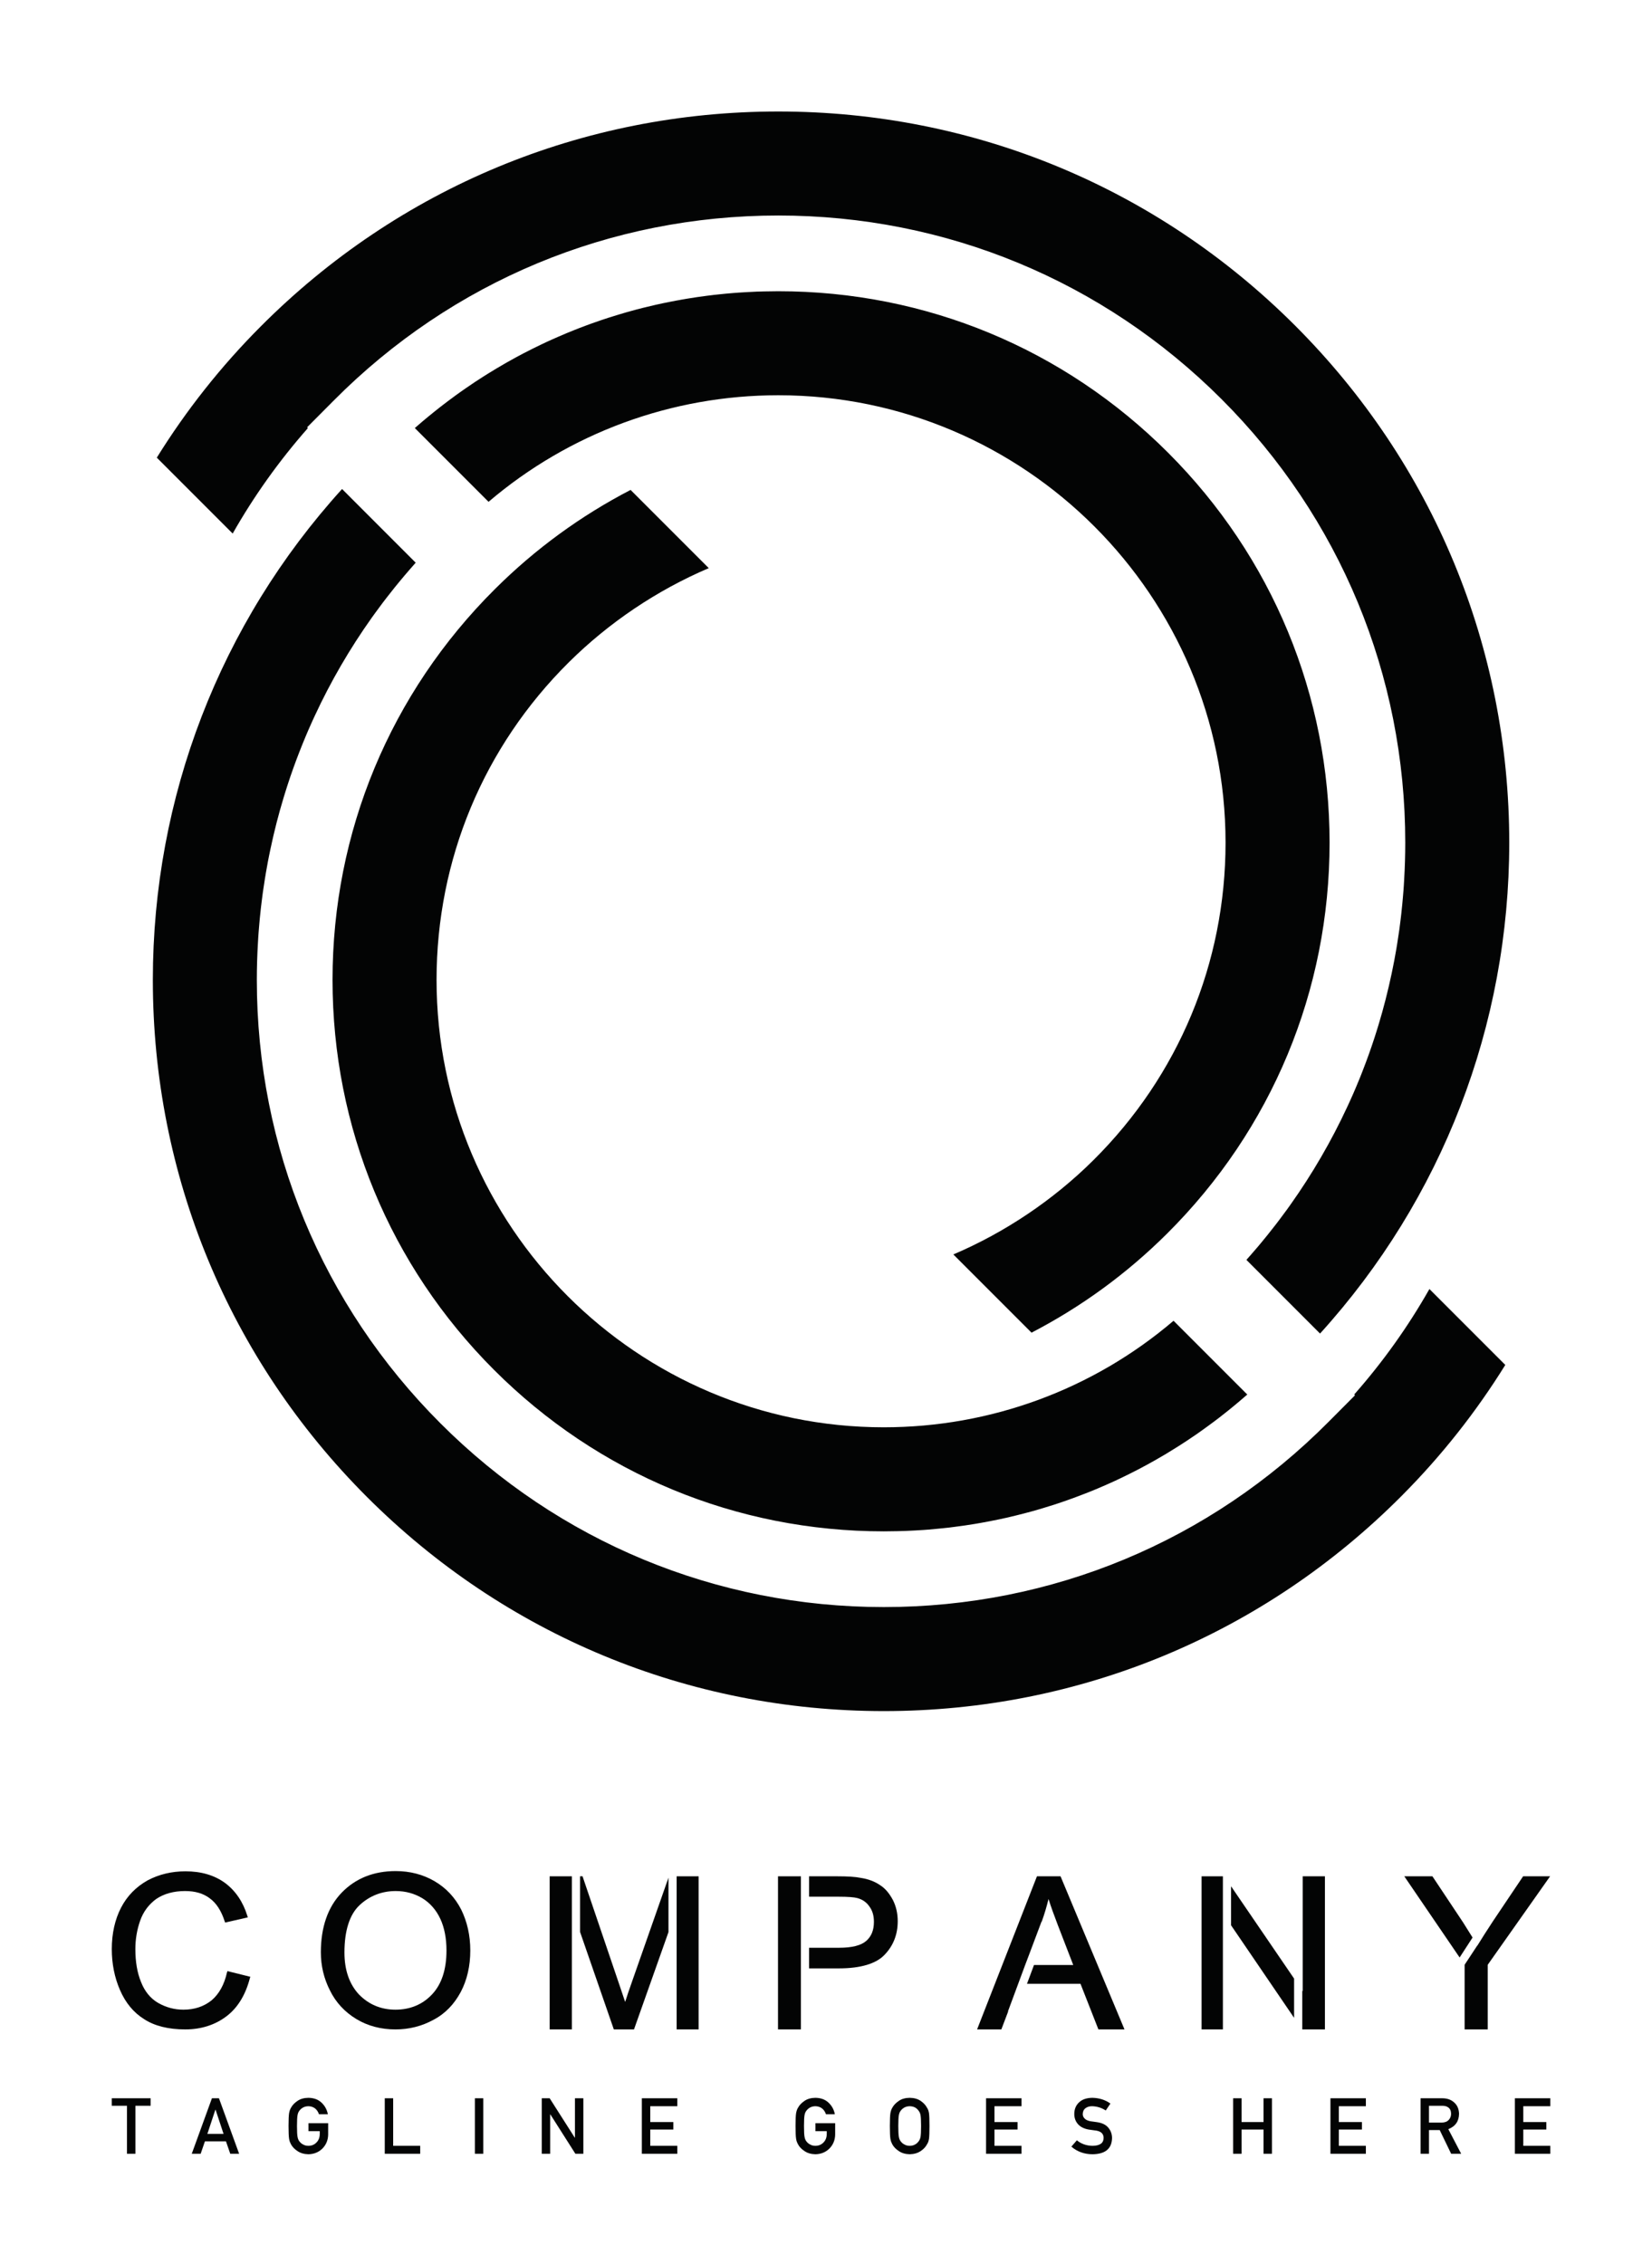 <?xml version="1.0" encoding="UTF-8" standalone="no"?>
<!DOCTYPE svg PUBLIC "-//W3C//DTD SVG 1.1//EN" "http://www.w3.org/Graphics/SVG/1.1/DTD/svg11.dtd">
<svg width="100%" height="100%" viewBox="0 0 73 100" version="1.1" xmlns="http://www.w3.org/2000/svg" xmlns:xlink="http://www.w3.org/1999/xlink" xml:space="preserve" xmlns:serif="http://www.serif.com/" style="fill-rule:evenodd;clip-rule:evenodd;stroke-linejoin:round;stroke-miterlimit:2;">
    <g transform="matrix(0.132,0,0,0.132,30.117,43.417)">
        <g transform="matrix(4.167,0,0,4.167,-544.194,-2504.95)">
            <path d="M190.677,625.728C188.965,628.747 186.939,631.588 184.636,634.197L184.699,634.261L182.563,636.407C173.038,645.989 160.352,651.27 146.844,651.27C133.392,651.27 120.741,646.029 111.229,636.516C101.717,627.005 96.475,614.355 96.475,600.902C96.475,599.91 96.505,598.901 96.566,597.9C96.572,597.764 96.582,597.625 96.59,597.482L96.593,597.443C96.599,597.352 96.606,597.261 96.612,597.167L96.615,597.121C96.629,596.915 96.648,596.706 96.667,596.497C96.681,596.327 96.697,596.145 96.714,595.964C96.742,595.697 96.769,595.424 96.799,595.151C96.818,594.993 96.836,594.818 96.86,594.645C96.884,594.424 96.918,594.175 96.952,593.926C96.972,593.787 96.991,593.654 97.012,593.517C97.043,593.29 97.082,593.038 97.124,592.786C97.145,592.653 97.169,592.505 97.194,592.359C97.214,592.238 97.236,592.111 97.26,591.986C97.288,591.826 97.321,591.641 97.354,591.462C97.384,591.305 97.418,591.131 97.452,590.959C97.491,590.762 97.53,590.565 97.576,590.365C97.864,588.991 98.218,587.612 98.625,586.269L98.636,586.233C98.688,586.057 98.743,585.878 98.8,585.703C98.845,585.554 98.894,585.399 98.946,585.245C99.231,584.366 99.549,583.477 99.885,582.617C99.931,582.498 99.979,582.371 100.031,582.247C100.083,582.113 100.138,581.977 100.195,581.838C100.262,581.671 100.338,581.489 100.416,581.304C100.474,581.164 100.54,581.01 100.607,580.855L100.638,580.786C100.731,580.577 100.822,580.367 100.916,580.158C100.986,580.004 101.056,579.852 101.129,579.697C102.398,576.957 103.938,574.307 105.703,571.822L105.988,571.428C106.188,571.152 106.389,570.882 106.588,570.616C106.686,570.491 106.785,570.355 106.889,570.224C107.109,569.94 107.331,569.658 107.555,569.379C107.686,569.218 107.818,569.051 107.955,568.891C108.076,568.739 108.216,568.578 108.353,568.415C108.485,568.254 108.625,568.094 108.765,567.936C108.919,567.757 109.077,567.575 109.237,567.396L103.323,561.479C93.51,572.286 88.121,586.236 88.121,600.902C88.121,616.589 94.229,631.333 105.321,642.424C116.413,653.516 131.157,659.624 146.844,659.624C162.58,659.624 177.36,653.48 188.458,642.328C191.626,639.148 194.418,635.619 196.773,631.824L190.677,625.728Z" style="fill:url(#_Linear1);"/>
        </g>
        <g transform="matrix(4.167,0,0,4.167,-544.194,-2504.95)">
            <path d="M115.527,632.218C123.891,640.582 135.013,645.189 146.844,645.189C147.214,645.189 147.584,645.183 147.956,645.174C148.142,645.171 148.32,645.165 148.502,645.159L148.529,645.159C148.803,645.147 149.072,645.135 149.345,645.119C149.563,645.107 149.778,645.095 149.993,645.08C150.105,645.071 150.2,645.065 150.291,645.059L150.439,645.047C150.637,645.032 150.84,645.013 151.039,644.992C151.219,644.977 151.385,644.962 151.555,644.943C151.679,644.932 151.785,644.919 151.889,644.907L152.112,644.883C152.258,644.865 152.403,644.847 152.552,644.826C153.098,644.759 153.638,644.68 154.162,644.592C154.311,644.568 154.456,644.54 154.602,644.516L154.649,644.507C154.768,644.486 154.88,644.467 154.995,644.446L155.053,644.434C155.204,644.407 155.356,644.377 155.505,644.346C155.905,644.268 156.293,644.189 156.681,644.101C156.941,644.043 157.202,643.98 157.46,643.916L157.493,643.907C157.56,643.892 157.623,643.876 157.69,643.858C157.884,643.81 158.057,643.765 158.229,643.719C158.381,643.679 158.523,643.643 158.663,643.604C158.788,643.57 158.894,643.54 159,643.51C159.103,643.48 159.185,643.458 159.264,643.434L159.324,643.416C159.434,643.385 159.543,643.352 159.651,643.319C159.833,643.264 159.994,643.216 160.151,643.164C160.279,643.125 160.395,643.089 160.513,643.052C160.885,642.931 161.252,642.807 161.619,642.676C161.722,642.64 161.818,642.606 161.913,642.57L161.985,642.546C162.116,642.5 162.231,642.458 162.343,642.412C162.525,642.346 162.688,642.285 162.853,642.218C162.992,642.167 163.11,642.121 163.229,642.073C163.456,641.982 163.659,641.9 163.865,641.815L164.48,641.552C164.675,641.47 164.862,641.388 165.044,641.303C165.153,641.255 165.244,641.212 165.338,641.169L165.426,641.13C165.574,641.06 165.729,640.988 165.881,640.915C166.812,640.472 167.73,639.994 168.618,639.49C168.715,639.435 168.806,639.381 168.896,639.329C169.104,639.211 169.307,639.09 169.51,638.972L170.521,638.347C170.971,638.063 171.432,637.756 171.932,637.414C172.067,637.317 172.207,637.22 172.344,637.123L172.401,637.083C172.505,637.011 172.607,636.938 172.707,636.862L172.737,636.841C172.813,636.786 172.89,636.732 172.962,636.677L172.989,636.656C173.117,636.565 173.244,636.471 173.368,636.377C173.511,636.271 173.647,636.168 173.78,636.065C173.874,635.992 173.953,635.928 174.035,635.865L174.129,635.792C174.269,635.683 174.408,635.571 174.548,635.459C174.693,635.343 174.832,635.228 174.972,635.113L175.008,635.083C175.275,634.864 175.539,634.64 175.802,634.41C175.881,634.34 175.963,634.27 176.045,634.201L170.122,628.277C163.638,633.804 155.417,636.832 146.844,636.832C127.031,636.832 110.914,620.714 110.914,600.902C110.914,591.247 114.69,582.183 121.548,575.387C124.767,572.198 128.619,569.609 132.782,567.833L126.501,561.552C122.496,563.628 118.841,566.296 115.625,569.494C107.197,577.869 102.557,589.022 102.557,600.902C102.557,612.733 107.164,623.855 115.527,632.218Z" style="fill:url(#_Linear2);"/>
        </g>
        <g transform="matrix(4.167,0,0,4.167,-544.194,-2504.95)">
            <path d="M197.091,589.88C197.091,574.195 190.983,559.451 179.892,548.359C168.8,537.268 154.056,531.16 138.368,531.16C122.633,531.16 107.853,537.301 96.754,548.456C93.586,551.633 90.794,555.165 88.439,558.96L94.535,565.056C96.248,562.037 98.276,559.197 100.577,556.587L100.514,556.523L102.65,554.377C112.175,544.791 124.86,539.514 138.368,539.514C151.821,539.514 164.472,544.755 173.983,554.267C183.496,563.78 188.737,576.427 188.737,589.88C188.737,590.877 188.706,591.886 188.646,592.884C188.641,593.017 188.631,593.16 188.622,593.302C188.616,593.402 188.606,593.505 188.601,593.611L188.598,593.66C188.582,593.869 188.564,594.078 188.546,594.284C188.531,594.457 188.516,594.642 188.497,594.824C188.471,595.084 188.443,595.36 188.413,595.633C188.395,595.791 188.376,595.964 188.353,596.139C188.328,596.361 188.295,596.609 188.261,596.858C188.24,596.997 188.222,597.13 188.2,597.264C188.17,597.495 188.131,597.746 188.088,597.997C188.067,598.131 188.043,598.276 188.019,598.425C187.997,598.549 187.976,598.673 187.952,598.797C187.928,598.958 187.892,599.143 187.857,599.322C187.828,599.48 187.794,599.653 187.758,599.825C187.722,600.019 187.683,600.219 187.637,600.419C187.346,601.793 186.994,603.175 186.588,604.515C186.53,604.703 186.476,604.891 186.412,605.082C186.367,605.23 186.318,605.382 186.267,605.539C185.979,606.424 185.663,607.31 185.327,608.168C185.281,608.286 185.232,608.41 185.185,608.534C185.13,608.671 185.075,608.807 185.018,608.946C184.951,609.113 184.872,609.298 184.796,609.48C184.738,609.62 184.672,609.774 184.605,609.929L184.575,609.998C184.481,610.207 184.391,610.417 184.296,610.623C184.227,610.777 184.157,610.932 184.084,611.084C182.813,613.824 181.274,616.476 179.51,618.959L179.228,619.353C179.024,619.632 178.824,619.902 178.624,620.166C178.527,620.293 178.428,620.429 178.324,620.56C178.104,620.844 177.882,621.126 177.657,621.405C177.527,621.566 177.394,621.733 177.258,621.893C177.143,622.036 177.015,622.187 176.888,622.339L176.863,622.366C176.724,622.527 176.588,622.691 176.448,622.848C176.294,623.027 176.136,623.209 175.975,623.388L181.89,629.305C191.701,618.498 197.091,604.548 197.091,589.88Z" style="fill:url(#_Linear3);"/>
        </g>
        <g transform="matrix(4.167,0,0,4.167,-544.194,-2504.95)">
            <path d="M152.431,622.951L158.712,629.232C162.716,627.156 166.372,624.488 169.588,621.29C178.015,612.915 182.656,601.759 182.656,589.88C182.656,578.051 178.049,566.929 169.686,558.566C161.321,550.203 150.2,545.595 138.368,545.595C137.999,545.595 137.629,545.601 137.256,545.61C137.071,545.613 136.89,545.616 136.71,545.625L136.684,545.625C136.41,545.637 136.141,545.65 135.868,545.665C135.649,545.677 135.435,545.689 135.219,545.704C135.106,545.71 135.013,545.719 134.922,545.725L134.771,545.737C134.576,545.753 134.373,545.771 134.173,545.789C133.994,545.807 133.827,545.822 133.658,545.841C133.533,545.853 133.428,545.865 133.321,545.877L133.148,545.895C133.127,545.898 133.109,545.901 133.091,545.904C132.945,545.919 132.806,545.937 132.661,545.956C132.115,546.026 131.575,546.104 131.05,546.192C130.901,546.216 130.757,546.241 130.61,546.268L130.563,546.277C130.448,546.295 130.339,546.317 130.229,546.338L130.156,546.35C130.011,546.377 129.865,546.404 129.72,546.435C129.308,546.513 128.92,546.595 128.532,546.683C128.271,546.741 128.011,546.805 127.753,546.868L127.72,546.877C127.652,546.889 127.589,546.908 127.522,546.923C127.328,546.971 127.155,547.017 126.982,547.062C126.834,547.102 126.691,547.138 126.55,547.18C126.425,547.214 126.319,547.244 126.21,547.274C126.106,547.305 126.028,547.326 125.949,547.35L125.889,547.369C125.779,547.399 125.67,547.429 125.562,547.465C125.379,547.517 125.219,547.568 125.062,547.62C124.934,547.659 124.818,547.695 124.7,547.732C124.327,547.853 123.961,547.977 123.594,548.108C123.494,548.141 123.402,548.175 123.309,548.208L123.224,548.238C123.1,548.284 122.99,548.323 122.879,548.366C122.688,548.435 122.523,548.499 122.36,548.563C122.224,548.614 122.105,548.663 121.984,548.711C121.757,548.799 121.554,548.884 121.348,548.969L120.732,549.233C120.538,549.315 120.354,549.396 120.168,549.481C120.063,549.529 119.969,549.572 119.874,549.615L119.786,549.654C119.638,549.724 119.483,549.797 119.332,549.869C118.401,550.312 117.479,550.79 116.595,551.294C116.494,551.349 116.406,551.4 116.315,551.455C116.122,551.567 115.928,551.679 115.736,551.794L115.097,552.182C114.967,552.264 114.827,552.352 114.69,552.437C114.239,552.721 113.778,553.028 113.284,553.37C113.157,553.458 113.029,553.546 112.905,553.634L112.823,553.692C112.708,553.774 112.605,553.846 112.502,553.922L112.46,553.952C112.391,554.004 112.32,554.056 112.251,554.107L112.224,554.128C112.096,554.219 111.969,554.313 111.845,554.407C111.702,554.513 111.568,554.616 111.436,554.719C111.338,554.792 111.26,554.856 111.181,554.916L111.084,554.992C110.944,555.101 110.805,555.21 110.665,555.326C110.508,555.45 110.356,555.577 110.204,555.701C109.935,555.92 109.674,556.144 109.41,556.374C109.328,556.444 109.249,556.514 109.168,556.584L115.091,562.507C121.575,556.981 129.796,553.949 138.368,553.949C158.182,553.949 174.299,570.07 174.299,589.88C174.299,599.537 170.521,608.598 163.665,615.397C160.446,618.586 156.593,621.175 152.431,622.951Z" style="fill:url(#_Linear4);"/>
        </g>
        <g transform="matrix(4.167,0,0,4.167,-544.194,-2504.95)">
            <path d="M94.077,680.615C93.858,681.599 93.439,682.346 92.838,682.856C92.218,683.348 91.472,683.603 90.58,683.603C89.85,683.603 89.176,683.421 88.539,683.056C87.919,682.692 87.464,682.127 87.172,681.38C86.863,680.634 86.717,679.741 86.717,678.739C86.717,677.956 86.844,677.191 87.1,676.462C87.355,675.733 87.793,675.151 88.393,674.713C89.012,674.294 89.795,674.076 90.707,674.076C91.508,674.076 92.164,674.258 92.692,674.659C93.22,675.041 93.622,675.66 93.895,676.517L93.931,676.608L95.752,676.189L95.716,676.079C95.37,674.95 94.769,674.057 93.913,673.42C93.056,672.801 92,672.491 90.744,672.491C89.65,672.491 88.629,672.728 87.701,673.219C86.791,673.729 86.061,674.458 85.57,675.405C85.078,676.353 84.823,677.482 84.823,678.739C84.823,679.905 85.042,681.016 85.478,682.018C85.916,683.038 86.572,683.84 87.427,684.368C88.266,684.914 89.377,685.188 90.725,685.188C92.018,685.188 93.129,684.823 94.041,684.131C94.952,683.439 95.571,682.401 95.917,681.071L95.953,680.962L94.114,680.506L94.077,680.615Z" style="fill:url(#_Linear5);"/>
        </g>
        <g transform="matrix(4.167,0,0,4.167,-544.194,-2504.95)">
            <path d="M110.563,682.364C109.799,683.184 108.797,683.603 107.612,683.603C106.447,683.603 105.463,683.184 104.68,682.382C103.915,681.563 103.514,680.433 103.514,679.012C103.514,677.245 103.933,675.952 104.734,675.205C105.536,674.458 106.52,674.076 107.631,674.076C108.433,674.076 109.143,674.276 109.78,674.659C110.399,675.041 110.892,675.606 111.22,676.316C111.548,677.027 111.711,677.883 111.711,678.848C111.711,680.36 111.329,681.544 110.563,682.364ZM110.764,673.292C109.835,672.746 108.778,672.472 107.631,672.472C105.863,672.472 104.406,673.056 103.295,674.203C102.185,675.351 101.619,676.972 101.619,678.994C101.619,680.069 101.856,681.089 102.348,682.055C102.821,683.02 103.532,683.785 104.461,684.35C105.39,684.914 106.447,685.188 107.612,685.188C108.706,685.188 109.726,684.932 110.654,684.423C111.603,683.931 112.331,683.165 112.858,682.182C113.369,681.216 113.624,680.087 113.624,678.848C113.624,677.628 113.369,676.535 112.896,675.569C112.403,674.604 111.693,673.839 110.764,673.292Z" style="fill:url(#_Linear6);"/>
        </g>
        <g transform="matrix(4.167,0,0,4.167,-544.194,-2504.95)">
            <path d="M129.546,673.001L126.613,681.362C126.376,682.036 126.193,682.565 126.066,682.984L125.574,681.526L122.642,672.892L122.441,672.892L122.441,677.355L125.155,685.188L126.776,685.188L129.546,677.373L129.546,673.001Z" style="fill:url(#_Linear7);"/>
        </g>
        <g transform="matrix(4.167,0,0,4.167,-544.194,-2504.95)">
            <rect x="120" y="672.892" width="1.785" height="12.296" style="fill:url(#_Linear8);"/>
        </g>
        <g transform="matrix(4.167,0,0,4.167,-544.194,-2504.95)">
            <rect x="130.201" y="672.892" width="1.768" height="12.296" style="fill:url(#_Linear9);"/>
        </g>
        <g transform="matrix(4.167,0,0,4.167,-544.194,-2504.95)">
            <rect x="138.345" y="672.892" width="1.84" height="12.296" style="fill:url(#_Linear10);"/>
        </g>
        <g transform="matrix(4.167,0,0,4.167,-544.194,-2504.95)">
            <path d="M147.58,674.804C147.307,674.294 146.979,673.875 146.542,673.602C146.123,673.31 145.595,673.11 144.993,673.019C144.557,672.928 143.919,672.892 143.1,672.892L140.84,672.892L140.84,674.531L143.227,674.531C143.955,674.531 144.447,674.568 144.721,674.641C145.121,674.75 145.449,674.968 145.686,675.314C145.94,675.66 146.05,676.061 146.05,676.553C146.05,677.209 145.85,677.719 145.431,678.083C145.012,678.448 144.283,678.63 143.263,678.63L140.84,678.63L140.84,680.287L143.244,680.287C144.993,680.287 146.251,679.905 146.925,679.176C147.617,678.448 147.963,677.555 147.963,676.498C147.963,675.879 147.835,675.314 147.58,674.804Z" style="fill:url(#_Linear11);"/>
        </g>
        <g transform="matrix(4.167,0,0,4.167,-544.194,-2504.95)">
            <path d="M159.148,672.892L154.339,685.188L156.288,685.188L156.835,683.749L156.816,683.749L158.201,680.014L158.492,679.249L159.513,676.535L159.531,676.535C159.749,675.934 159.932,675.314 160.077,674.713C160.26,675.296 160.515,676.007 160.824,676.808L162.063,680.014L158.911,680.014L158.347,681.526L162.646,681.526L164.085,685.188L166.18,685.188L161.043,672.892L159.148,672.892Z" style="fill:url(#_Linear12);"/>
        </g>
        <g transform="matrix(4.167,0,0,4.167,-544.194,-2504.95)">
            <rect x="172.374" y="672.892" width="1.712" height="12.296" style="fill:url(#_Linear13);"/>
        </g>
        <g transform="matrix(4.167,0,0,4.167,-544.194,-2504.95)">
            <path d="M180.498,682.127L180.462,682.073L180.462,685.188L182.283,685.188L182.283,672.892L180.498,672.892L180.498,682.127Z" style="fill:url(#_Linear14);"/>
        </g>
        <g transform="matrix(4.167,0,0,4.167,-544.194,-2504.95)">
            <path d="M174.742,676.826L179.806,684.259L179.806,681.107L174.742,673.693L174.742,676.826Z" style="fill:url(#_Linear15);"/>
        </g>
        <g transform="matrix(4.167,0,0,4.167,-544.194,-2504.95)">
            <path d="M198.205,672.892L195.782,676.498C195.309,677.209 194.89,677.883 194.525,678.466L194.525,678.448L193.505,679.996L193.505,685.188L195.363,685.188L195.363,679.996L200.373,672.892L198.205,672.892Z" style="fill:url(#_Linear16);"/>
        </g>
        <g transform="matrix(4.167,0,0,4.167,-544.194,-2504.95)">
            <path d="M194.143,677.81L193.378,676.589L190.918,672.892L188.659,672.892L193.104,679.413L194.143,677.81Z" style="fill:url(#_Linear17);"/>
        </g>
        <g transform="matrix(4.167,0,0,4.167,-544.194,-2504.95)">
            <path d="M84.823,691.321L86.043,691.321L86.043,695.177L86.721,695.177L86.721,691.321L87.942,691.321L87.942,690.718L84.823,690.718L84.823,691.321Z" style="fill:url(#_Linear18);"/>
        </g>
        <g transform="matrix(4.167,0,0,4.167,-544.194,-2504.95)">
            <path d="M92.501,693.581L93.146,691.633L93.158,691.633L93.803,693.581L92.501,693.581ZM92.868,690.718L91.247,695.177L91.962,695.177L92.305,694.18L93.996,694.18L94.341,695.177L95.054,695.177L93.433,690.718L92.868,690.718Z" style="fill:url(#_Linear19);"/>
        </g>
        <g transform="matrix(4.167,0,0,4.167,-544.194,-2504.95)">
            <path d="M100.622,693.36L101.53,693.36L101.53,693.593C101.526,693.872 101.438,694.097 101.268,694.268C101.097,694.448 100.879,694.537 100.616,694.537C100.457,694.537 100.32,694.504 100.206,694.437C100.09,694.38 99.996,694.305 99.924,694.214C99.836,694.118 99.779,693.992 99.75,693.837C99.717,693.682 99.701,693.386 99.701,692.947C99.701,692.509 99.717,692.211 99.75,692.052C99.779,691.901 99.836,691.777 99.924,691.682C99.996,691.59 100.09,691.513 100.206,691.452C100.32,691.393 100.457,691.361 100.616,691.357C100.832,691.361 101.016,691.424 101.166,691.544C101.311,691.67 101.411,691.823 101.466,692.003L102.182,692.003C102.11,691.63 101.938,691.317 101.668,691.064C101.397,690.813 101.046,690.686 100.616,690.682C100.266,690.686 99.972,690.769 99.738,690.932C99.5,691.093 99.326,691.277 99.218,691.483C99.151,691.591 99.1,691.732 99.068,691.908C99.038,692.083 99.022,692.43 99.022,692.947C99.022,693.457 99.038,693.802 99.068,693.981C99.085,694.077 99.105,694.156 99.129,694.22C99.156,694.281 99.185,694.345 99.218,694.412C99.326,694.618 99.5,694.8 99.738,694.956C99.972,695.12 100.266,695.205 100.616,695.214C101.07,695.205 101.447,695.051 101.748,694.752C102.045,694.45 102.198,694.076 102.206,693.63L102.206,692.721L100.622,692.721L100.622,693.36Z" style="fill:url(#_Linear20);"/>
        </g>
        <g transform="matrix(4.167,0,0,4.167,-544.194,-2504.95)">
            <path d="M107.428,690.718L106.753,690.718L106.753,695.177L109.6,695.177L109.6,694.537L107.428,694.537L107.428,690.718Z" style="fill:url(#_Linear21);"/>
        </g>
        <g transform="matrix(4.167,0,0,4.167,-544.194,-2504.95)">
            <rect x="113.993" y="690.718" width="0.676" height="4.459" style="fill:url(#_Linear22);"/>
        </g>
        <g transform="matrix(4.167,0,0,4.167,-544.194,-2504.95)">
            <path d="M122.032,693.886L122.02,693.886L120.001,690.718L119.365,690.718L119.365,695.177L120.041,695.177L120.041,692.009L120.053,692.009L122.068,695.177L122.707,695.177L122.707,690.718L122.032,690.718L122.032,693.886Z" style="fill:url(#_Linear23);"/>
        </g>
        <g transform="matrix(4.167,0,0,4.167,-544.194,-2504.95)">
            <path d="M127.406,695.177L130.254,695.177L130.254,694.537L128.082,694.537L128.082,693.229L129.936,693.229L129.936,692.629L128.082,692.629L128.082,691.357L130.254,691.357L130.254,690.718L127.406,690.718L127.406,695.177Z" style="fill:url(#_Linear24);"/>
        </g>
        <g transform="matrix(4.167,0,0,4.167,-544.194,-2504.95)">
            <path d="M141.353,693.36L142.261,693.36L142.261,693.593C142.257,693.872 142.169,694.097 141.998,694.268C141.827,694.448 141.609,694.537 141.347,694.537C141.188,694.537 141.051,694.504 140.937,694.437C140.82,694.38 140.727,694.305 140.655,694.214C140.567,694.118 140.51,693.992 140.481,693.837C140.448,693.682 140.433,693.386 140.433,692.947C140.433,692.509 140.448,692.211 140.481,692.052C140.51,691.901 140.567,691.777 140.655,691.682C140.727,691.59 140.82,691.513 140.937,691.452C141.051,691.393 141.188,691.361 141.347,691.357C141.563,691.361 141.746,691.424 141.897,691.544C142.042,691.67 142.142,691.823 142.196,692.003L142.912,692.003C142.841,691.63 142.67,691.317 142.398,691.064C142.128,690.813 141.777,690.686 141.347,690.682C140.996,690.686 140.703,690.769 140.469,690.932C140.23,691.093 140.058,691.277 139.949,691.483C139.882,691.591 139.832,691.732 139.8,691.908C139.769,692.083 139.754,692.43 139.754,692.947C139.754,693.457 139.769,693.802 139.8,693.981C139.815,694.077 139.836,694.156 139.86,694.22C139.887,694.281 139.916,694.345 139.949,694.412C140.058,694.618 140.23,694.8 140.469,694.956C140.703,695.12 140.996,695.205 141.347,695.214C141.802,695.205 142.178,695.051 142.479,694.752C142.775,694.45 142.929,694.076 142.937,693.63L142.937,692.721L141.353,692.721L141.353,693.36Z" style="fill:url(#_Linear25);"/>
        </g>
        <g transform="matrix(4.167,0,0,4.167,-544.194,-2504.95)">
            <path d="M149.792,693.837C149.759,693.992 149.699,694.118 149.611,694.214C149.544,694.305 149.454,694.38 149.343,694.437C149.225,694.504 149.085,694.537 148.924,694.537C148.765,694.537 148.628,694.504 148.514,694.437C148.397,694.38 148.304,694.305 148.232,694.214C148.145,694.118 148.086,693.992 148.058,693.837C148.025,693.682 148.009,693.386 148.009,692.947C148.009,692.509 148.025,692.211 148.058,692.052C148.086,691.901 148.145,691.777 148.232,691.682C148.304,691.59 148.397,691.513 148.514,691.452C148.628,691.393 148.765,691.361 148.924,691.357C149.085,691.361 149.225,691.393 149.343,691.452C149.454,691.513 149.544,691.59 149.611,691.682C149.699,691.777 149.759,691.901 149.792,692.052C149.822,692.211 149.838,692.509 149.838,692.947C149.838,693.386 149.822,693.682 149.792,693.837ZM150.317,691.483C150.214,691.277 150.044,691.093 149.811,690.932C149.573,690.769 149.278,690.686 148.924,690.682C148.572,690.686 148.28,690.769 148.046,690.932C147.808,691.093 147.634,691.277 147.525,691.483C147.459,691.591 147.408,691.732 147.376,691.908C147.346,692.083 147.33,692.43 147.33,692.947C147.33,693.457 147.346,693.802 147.376,693.981C147.393,694.077 147.413,694.156 147.438,694.22C147.464,694.281 147.493,694.345 147.525,694.412C147.634,694.618 147.808,694.8 148.046,694.956C148.28,695.12 148.572,695.205 148.924,695.214C149.278,695.205 149.573,695.12 149.811,694.956C150.044,694.8 150.214,694.618 150.317,694.412C150.394,694.304 150.445,694.16 150.474,693.981C150.5,693.802 150.514,693.457 150.514,692.947C150.514,692.43 150.5,692.083 150.474,691.908C150.445,691.732 150.394,691.591 150.317,691.483Z" style="fill:url(#_Linear26);"/>
        </g>
        <g transform="matrix(4.167,0,0,4.167,-544.194,-2504.95)">
            <path d="M155.06,695.177L157.906,695.177L157.906,694.537L155.735,694.537L155.735,693.229L157.589,693.229L157.589,692.629L155.735,692.629L155.735,691.357L157.906,691.357L157.906,690.718L155.06,690.718L155.06,695.177Z" style="fill:url(#_Linear27);"/>
        </g>
        <g transform="matrix(4.167,0,0,4.167,-544.194,-2504.95)">
            <path d="M163.958,692.635C163.746,692.609 163.579,692.586 163.456,692.565C163.236,692.525 163.076,692.451 162.977,692.345C162.876,692.241 162.826,692.125 162.826,691.996C162.83,691.782 162.905,691.621 163.05,691.513C163.188,691.41 163.361,691.357 163.569,691.357C163.972,691.366 164.339,691.48 164.674,691.7L165.05,691.143C164.64,690.848 164.158,690.694 163.604,690.682C163.143,690.686 162.787,690.806 162.536,691.042C162.277,691.281 162.147,691.595 162.147,691.984C162.147,692.308 162.251,692.584 162.456,692.81C162.656,693.03 162.948,693.172 163.331,693.235C163.545,693.266 163.742,693.293 163.922,693.317C164.313,693.385 164.506,693.585 164.502,693.917C164.494,694.322 164.2,694.529 163.621,694.537C163.132,694.533 162.71,694.386 162.355,694.094L161.912,694.602C162.387,695.009 162.955,695.214 163.615,695.214C164.637,695.201 165.159,694.769 165.181,693.917C165.181,693.601 165.082,693.324 164.885,693.085C164.685,692.842 164.376,692.693 163.958,692.635Z" style="fill:url(#_Linear28);"/>
        </g>
        <g transform="matrix(4.167,0,0,4.167,-544.194,-2504.95)">
            <path d="M177.351,692.629L175.586,692.629L175.586,690.718L174.91,690.718L174.91,695.177L175.586,695.177L175.586,693.229L177.351,693.229L177.351,695.177L178.026,695.177L178.026,690.718L177.351,690.718L177.351,692.629Z" style="fill:url(#_Linear29);"/>
        </g>
        <g transform="matrix(4.167,0,0,4.167,-544.194,-2504.95)">
            <path d="M182.726,695.177L185.572,695.177L185.572,694.537L183.401,694.537L183.401,693.229L185.255,693.229L185.255,692.629L183.401,692.629L183.401,691.357L185.572,691.357L185.572,690.718L182.726,690.718L182.726,695.177Z" style="fill:url(#_Linear30);"/>
        </g>
        <g transform="matrix(4.167,0,0,4.167,-544.194,-2504.95)">
            <path d="M190.642,692.672L190.642,691.321L191.7,691.321C191.916,691.321 192.081,691.367 192.195,691.458C192.34,691.562 192.414,691.73 192.418,691.963C192.418,692.156 192.356,692.319 192.232,692.452C192.105,692.595 191.916,692.668 191.663,692.672L190.642,692.672ZM193.058,691.963C193.045,691.551 192.897,691.234 192.614,691.012C192.38,690.816 192.077,690.718 191.706,690.718L189.966,690.718L189.966,695.177L190.642,695.177L190.642,693.272L191.504,693.272L192.424,695.177L193.229,695.177L192.195,693.198C192.762,692.98 193.049,692.568 193.058,691.963Z" style="fill:url(#_Linear31);"/>
        </g>
        <g transform="matrix(4.167,0,0,4.167,-544.194,-2504.95)">
            <path d="M197.543,695.177L200.39,695.177L200.39,694.537L198.219,694.537L198.219,693.229L200.071,693.229L200.071,692.629L198.219,692.629L198.219,691.357L200.39,691.357L200.39,690.718L197.543,690.718L197.543,695.177Z" style="fill:url(#_Linear32);"/>
        </g>
    </g>
    <defs>
        <linearGradient id="_Linear1" x1="0" y1="0" x2="1" y2="0" gradientUnits="userSpaceOnUse" gradientTransform="matrix(108.652,0,0,108.652,88.121,610.552)"><stop offset="0" style="stop-color:rgb(3,4,4);stop-opacity:1"/><stop offset="1" style="stop-color:rgb(3,4,4);stop-opacity:1"/></linearGradient>
        <linearGradient id="_Linear2" x1="0" y1="0" x2="1" y2="0" gradientUnits="userSpaceOnUse" gradientTransform="matrix(73.488,0,0,73.488,102.556,603.37)"><stop offset="0" style="stop-color:rgb(3,4,4);stop-opacity:1"/><stop offset="1" style="stop-color:rgb(3,4,4);stop-opacity:1"/></linearGradient>
        <linearGradient id="_Linear3" x1="0" y1="0" x2="1" y2="0" gradientUnits="userSpaceOnUse" gradientTransform="matrix(108.652,0,0,108.652,88.439,580.232)"><stop offset="0" style="stop-color:rgb(3,4,4);stop-opacity:1"/><stop offset="1" style="stop-color:rgb(3,4,4);stop-opacity:1"/></linearGradient>
        <linearGradient id="_Linear4" x1="0" y1="0" x2="1" y2="0" gradientUnits="userSpaceOnUse" gradientTransform="matrix(73.489,0,0,73.489,109.167,587.414)"><stop offset="0" style="stop-color:rgb(3,4,4);stop-opacity:1"/><stop offset="1" style="stop-color:rgb(3,4,4);stop-opacity:1"/></linearGradient>
        <linearGradient id="_Linear5" x1="0" y1="0" x2="1" y2="0" gradientUnits="userSpaceOnUse" gradientTransform="matrix(11.13,0,0,11.13,84.822,678.839)"><stop offset="0" style="stop-color:rgb(3,4,4);stop-opacity:1"/><stop offset="1" style="stop-color:rgb(3,4,4);stop-opacity:1"/></linearGradient>
        <linearGradient id="_Linear6" x1="0" y1="0" x2="1" y2="0" gradientUnits="userSpaceOnUse" gradientTransform="matrix(12.005,0,0,12.005,101.619,678.83)"><stop offset="0" style="stop-color:rgb(3,4,4);stop-opacity:1"/><stop offset="1" style="stop-color:rgb(3,4,4);stop-opacity:1"/></linearGradient>
        <linearGradient id="_Linear7" x1="0" y1="0" x2="1" y2="0" gradientUnits="userSpaceOnUse" gradientTransform="matrix(7.105,0,0,7.105,122.44,679.04)"><stop offset="0" style="stop-color:rgb(3,4,4);stop-opacity:1"/><stop offset="1" style="stop-color:rgb(3,4,4);stop-opacity:1"/></linearGradient>
        <linearGradient id="_Linear8" x1="0" y1="0" x2="1" y2="0" gradientUnits="userSpaceOnUse" gradientTransform="matrix(1.785,0,0,1.785,120,679.04)"><stop offset="0" style="stop-color:rgb(3,4,4);stop-opacity:1"/><stop offset="1" style="stop-color:rgb(3,4,4);stop-opacity:1"/></linearGradient>
        <linearGradient id="_Linear9" x1="0" y1="0" x2="1" y2="0" gradientUnits="userSpaceOnUse" gradientTransform="matrix(1.767,0,0,1.767,130.201,679.04)"><stop offset="0" style="stop-color:rgb(3,4,4);stop-opacity:1"/><stop offset="1" style="stop-color:rgb(3,4,4);stop-opacity:1"/></linearGradient>
        <linearGradient id="_Linear10" x1="0" y1="0" x2="1" y2="0" gradientUnits="userSpaceOnUse" gradientTransform="matrix(1.84,0,0,1.84,138.344,679.04)"><stop offset="0" style="stop-color:rgb(3,4,4);stop-opacity:1"/><stop offset="1" style="stop-color:rgb(3,4,4);stop-opacity:1"/></linearGradient>
        <linearGradient id="_Linear11" x1="0" y1="0" x2="1" y2="0" gradientUnits="userSpaceOnUse" gradientTransform="matrix(7.123,0,0,7.123,140.84,676.589)"><stop offset="0" style="stop-color:rgb(3,4,4);stop-opacity:1"/><stop offset="1" style="stop-color:rgb(3,4,4);stop-opacity:1"/></linearGradient>
        <linearGradient id="_Linear12" x1="0" y1="0" x2="1" y2="0" gradientUnits="userSpaceOnUse" gradientTransform="matrix(11.841,0,0,11.841,154.339,679.04)"><stop offset="0" style="stop-color:rgb(3,4,4);stop-opacity:1"/><stop offset="1" style="stop-color:rgb(3,4,4);stop-opacity:1"/></linearGradient>
        <linearGradient id="_Linear13" x1="0" y1="0" x2="1" y2="0" gradientUnits="userSpaceOnUse" gradientTransform="matrix(1.712,0,0,1.712,172.373,679.04)"><stop offset="0" style="stop-color:rgb(3,4,4);stop-opacity:1"/><stop offset="1" style="stop-color:rgb(3,4,4);stop-opacity:1"/></linearGradient>
        <linearGradient id="_Linear14" x1="0" y1="0" x2="1" y2="0" gradientUnits="userSpaceOnUse" gradientTransform="matrix(1.822,0,0,1.822,180.461,679.04)"><stop offset="0" style="stop-color:rgb(3,4,4);stop-opacity:1"/><stop offset="1" style="stop-color:rgb(3,4,4);stop-opacity:1"/></linearGradient>
        <linearGradient id="_Linear15" x1="0" y1="0" x2="1" y2="0" gradientUnits="userSpaceOnUse" gradientTransform="matrix(5.064,0,0,5.064,174.741,678.976)"><stop offset="0" style="stop-color:rgb(3,4,4);stop-opacity:1"/><stop offset="1" style="stop-color:rgb(3,4,4);stop-opacity:1"/></linearGradient>
        <linearGradient id="_Linear16" x1="0" y1="0" x2="1" y2="0" gradientUnits="userSpaceOnUse" gradientTransform="matrix(6.867,0,0,6.867,193.505,679.04)"><stop offset="0" style="stop-color:rgb(3,4,4);stop-opacity:1"/><stop offset="1" style="stop-color:rgb(3,4,4);stop-opacity:1"/></linearGradient>
        <linearGradient id="_Linear17" x1="0" y1="0" x2="1" y2="0" gradientUnits="userSpaceOnUse" gradientTransform="matrix(5.483,0,0,5.483,188.659,676.152)"><stop offset="0" style="stop-color:rgb(3,4,4);stop-opacity:1"/><stop offset="1" style="stop-color:rgb(3,4,4);stop-opacity:1"/></linearGradient>
        <linearGradient id="_Linear18" x1="0" y1="0" x2="1" y2="0" gradientUnits="userSpaceOnUse" gradientTransform="matrix(3.119,0,0,3.119,84.822,692.948)"><stop offset="0" style="stop-color:rgb(3,4,4);stop-opacity:1"/><stop offset="1" style="stop-color:rgb(3,4,4);stop-opacity:1"/></linearGradient>
        <linearGradient id="_Linear19" x1="0" y1="0" x2="1" y2="0" gradientUnits="userSpaceOnUse" gradientTransform="matrix(3.807,0,0,3.807,91.247,692.948)"><stop offset="0" style="stop-color:rgb(3,4,4);stop-opacity:1"/><stop offset="1" style="stop-color:rgb(3,4,4);stop-opacity:1"/></linearGradient>
        <linearGradient id="_Linear20" x1="0" y1="0" x2="1" y2="0" gradientUnits="userSpaceOnUse" gradientTransform="matrix(3.183,0,0,3.183,99.022,692.947)"><stop offset="0" style="stop-color:rgb(3,4,4);stop-opacity:1"/><stop offset="1" style="stop-color:rgb(3,4,4);stop-opacity:1"/></linearGradient>
        <linearGradient id="_Linear21" x1="0" y1="0" x2="1" y2="0" gradientUnits="userSpaceOnUse" gradientTransform="matrix(2.847,0,0,2.847,106.752,692.948)"><stop offset="0" style="stop-color:rgb(3,4,4);stop-opacity:1"/><stop offset="1" style="stop-color:rgb(3,4,4);stop-opacity:1"/></linearGradient>
        <linearGradient id="_Linear22" x1="0" y1="0" x2="1" y2="0" gradientUnits="userSpaceOnUse" gradientTransform="matrix(0.675,0,0,0.675,113.993,692.948)"><stop offset="0" style="stop-color:rgb(3,4,4);stop-opacity:1"/><stop offset="1" style="stop-color:rgb(3,4,4);stop-opacity:1"/></linearGradient>
        <linearGradient id="_Linear23" x1="0" y1="0" x2="1" y2="0" gradientUnits="userSpaceOnUse" gradientTransform="matrix(3.342,0,0,3.342,119.365,692.948)"><stop offset="0" style="stop-color:rgb(3,4,4);stop-opacity:1"/><stop offset="1" style="stop-color:rgb(3,4,4);stop-opacity:1"/></linearGradient>
        <linearGradient id="_Linear24" x1="0" y1="0" x2="1" y2="0" gradientUnits="userSpaceOnUse" gradientTransform="matrix(2.847,0,0,2.847,127.406,692.948)"><stop offset="0" style="stop-color:rgb(3,4,4);stop-opacity:1"/><stop offset="1" style="stop-color:rgb(3,4,4);stop-opacity:1"/></linearGradient>
        <linearGradient id="_Linear25" x1="0" y1="0" x2="1" y2="0" gradientUnits="userSpaceOnUse" gradientTransform="matrix(3.183,0,0,3.183,139.753,692.947)"><stop offset="0" style="stop-color:rgb(3,4,4);stop-opacity:1"/><stop offset="1" style="stop-color:rgb(3,4,4);stop-opacity:1"/></linearGradient>
        <linearGradient id="_Linear26" x1="0" y1="0" x2="1" y2="0" gradientUnits="userSpaceOnUse" gradientTransform="matrix(3.183,0,0,3.183,147.33,692.947)"><stop offset="0" style="stop-color:rgb(3,4,4);stop-opacity:1"/><stop offset="1" style="stop-color:rgb(3,4,4);stop-opacity:1"/></linearGradient>
        <linearGradient id="_Linear27" x1="0" y1="0" x2="1" y2="0" gradientUnits="userSpaceOnUse" gradientTransform="matrix(2.847,0,0,2.847,155.06,692.948)"><stop offset="0" style="stop-color:rgb(3,4,4);stop-opacity:1"/><stop offset="1" style="stop-color:rgb(3,4,4);stop-opacity:1"/></linearGradient>
        <linearGradient id="_Linear28" x1="0" y1="0" x2="1" y2="0" gradientUnits="userSpaceOnUse" gradientTransform="matrix(3.269,0,0,3.269,161.912,692.947)"><stop offset="0" style="stop-color:rgb(3,4,4);stop-opacity:1"/><stop offset="1" style="stop-color:rgb(3,4,4);stop-opacity:1"/></linearGradient>
        <linearGradient id="_Linear29" x1="0" y1="0" x2="1" y2="0" gradientUnits="userSpaceOnUse" gradientTransform="matrix(3.116,0,0,3.116,174.909,692.948)"><stop offset="0" style="stop-color:rgb(3,4,4);stop-opacity:1"/><stop offset="1" style="stop-color:rgb(3,4,4);stop-opacity:1"/></linearGradient>
        <linearGradient id="_Linear30" x1="0" y1="0" x2="1" y2="0" gradientUnits="userSpaceOnUse" gradientTransform="matrix(2.847,0,0,2.847,182.726,692.948)"><stop offset="0" style="stop-color:rgb(3,4,4);stop-opacity:1"/><stop offset="1" style="stop-color:rgb(3,4,4);stop-opacity:1"/></linearGradient>
        <linearGradient id="_Linear31" x1="0" y1="0" x2="1" y2="0" gradientUnits="userSpaceOnUse" gradientTransform="matrix(3.263,0,0,3.263,189.966,692.948)"><stop offset="0" style="stop-color:rgb(3,4,4);stop-opacity:1"/><stop offset="1" style="stop-color:rgb(3,4,4);stop-opacity:1"/></linearGradient>
        <linearGradient id="_Linear32" x1="0" y1="0" x2="1" y2="0" gradientUnits="userSpaceOnUse" gradientTransform="matrix(2.847,0,0,2.847,197.542,692.948)"><stop offset="0" style="stop-color:rgb(3,4,4);stop-opacity:1"/><stop offset="1" style="stop-color:rgb(3,4,4);stop-opacity:1"/></linearGradient>
    </defs>
</svg>

